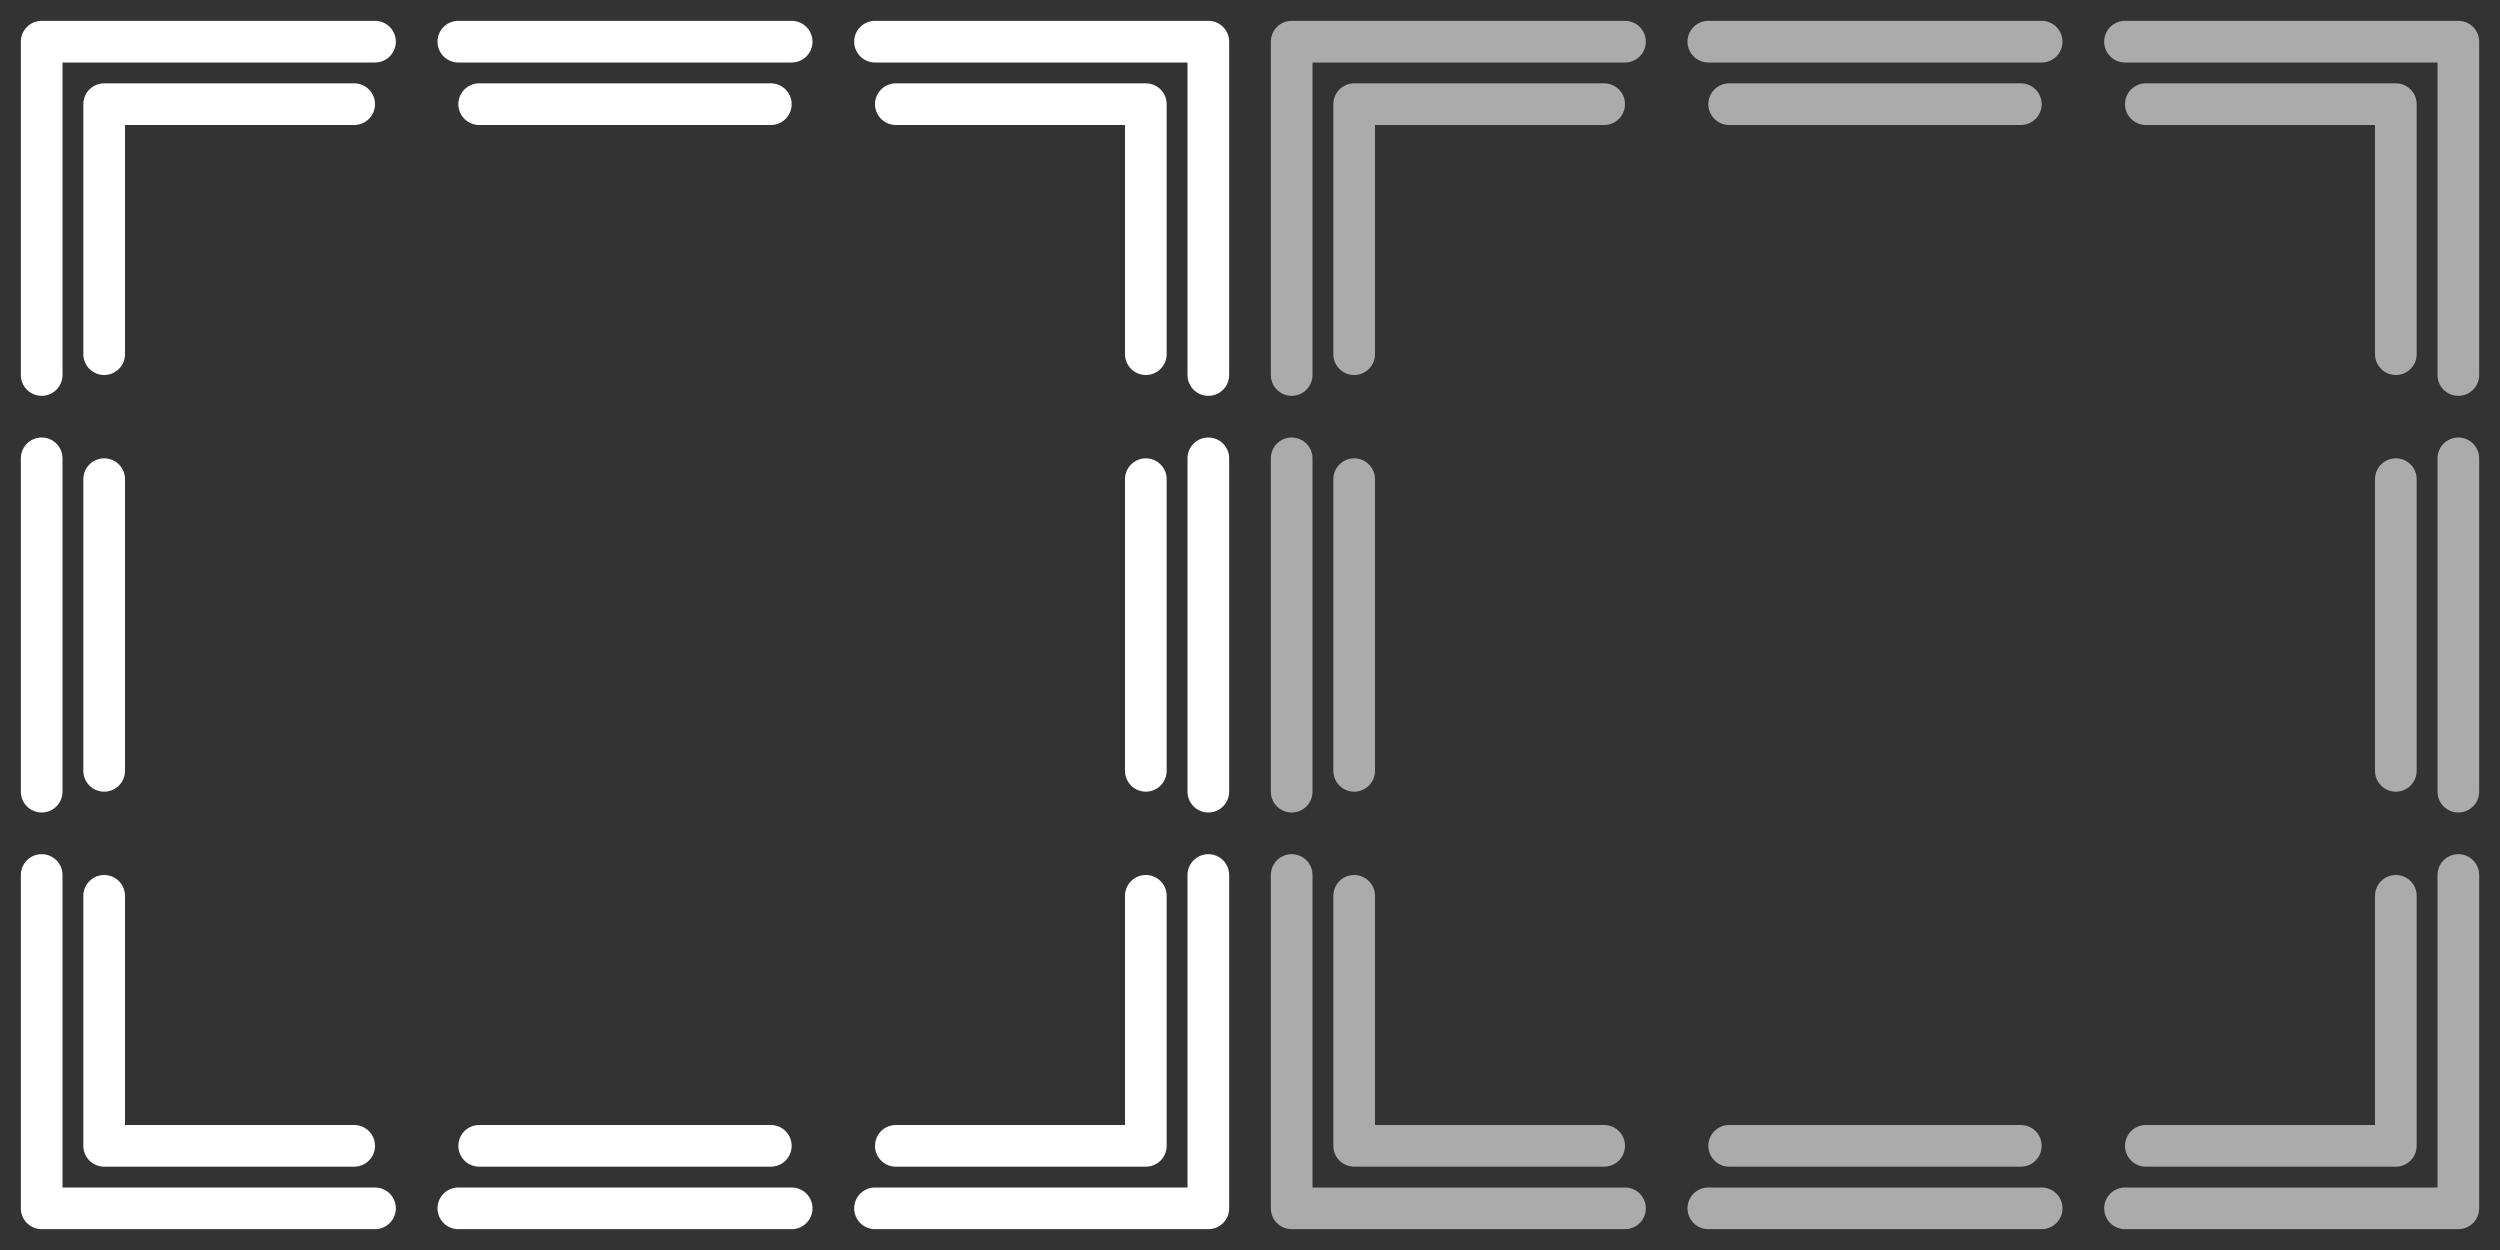 <svg id="svg8" xmlns="http://www.w3.org/2000/svg" viewBox="0 0 120 60"><rect x="0" y="0" width="120" height="60" fill="#333333" stroke="none"/><g id="layer1"><g id="g859"><path id="path851" d="M2,18V2H18" style="fill:none;stroke:#fff;stroke-linecap:round;stroke-linejoin:round;stroke-width:2px"/><path id="path855" d="M5,17V5H17" style="fill:none;stroke:#fff;stroke-linecap:round;stroke-linejoin:round;stroke-width:2px"/></g><g id="g865"><path id="path861" d="M58,18V2H42" style="fill:none;stroke:#fff;stroke-linecap:round;stroke-linejoin:round;stroke-width:2px"/><path id="path863" d="M55,17V5H43" style="fill:none;stroke:#fff;stroke-linecap:round;stroke-linejoin:round;stroke-width:2px"/></g><g id="g871"><path id="path867" d="M58,42V58H42" style="fill:none;stroke:#fff;stroke-linecap:round;stroke-linejoin:round;stroke-width:2px"/><path id="path869" d="M55,43V55H43" style="fill:none;stroke:#fff;stroke-linecap:round;stroke-linejoin:round;stroke-width:2px"/></g><g id="g877"><path id="path873" d="M2,42V58H18" style="fill:none;stroke:#fff;stroke-linecap:round;stroke-linejoin:round;stroke-width:2px"/><path id="path875" d="M5,43V55H17" style="fill:none;stroke:#fff;stroke-linecap:round;stroke-linejoin:round;stroke-width:2px"/></g><g id="g885"><path id="path879" d="M2,22V38" style="fill:none;stroke:#fff;stroke-linecap:round;stroke-miterlimit:15.118;stroke-width:2px"/><path id="path881" d="M5,23V37" style="fill:none;stroke:#fff;stroke-linecap:round;stroke-miterlimit:15.118;stroke-width:2px"/></g><g id="g891"><path id="path887" d="M58,22V38" style="fill:none;stroke:#fff;stroke-linecap:round;stroke-miterlimit:15.118;stroke-width:2px"/><path id="path889" d="M55,23V37" style="fill:none;stroke:#fff;stroke-linecap:round;stroke-miterlimit:15.118;stroke-width:2px"/></g><g id="g897"><path id="path893" d="M38,58H22" style="fill:none;stroke:#fff;stroke-linecap:round;stroke-miterlimit:15.118;stroke-width:2px"/><path id="path895" d="M37,55H23" style="fill:none;stroke:#fff;stroke-linecap:round;stroke-miterlimit:15.118;stroke-width:2px"/></g><g id="g903"><path id="path899" d="M38,2H22" style="fill:none;stroke:#fff;stroke-linecap:round;stroke-miterlimit:15.118;stroke-width:2px"/><path id="path901" d="M37,5H23" style="fill:none;stroke:#fff;stroke-linecap:round;stroke-miterlimit:15.118;stroke-width:2px"/></g><g id="g909"><path id="path905" d="M62,18V2H78" style="fill:none;stroke:#ababab;stroke-linecap:round;stroke-linejoin:round;stroke-width:2px"/><path id="path907" d="M65,17V5H77" style="fill:none;stroke:#ababab;stroke-linecap:round;stroke-linejoin:round;stroke-width:2px"/></g><g id="g915"><path id="path911" d="M118,18V2H102" style="fill:none;stroke:#ababab;stroke-linecap:round;stroke-linejoin:round;stroke-width:2px"/><path id="path913" d="M115,17V5H103" style="fill:none;stroke:#ababab;stroke-linecap:round;stroke-linejoin:round;stroke-width:2px"/></g><g id="g921"><path id="path917" d="M118,42V58H102" style="fill:none;stroke:#ababab;stroke-linecap:round;stroke-linejoin:round;stroke-width:2px"/><path id="path919" d="M115,43V55H103" style="fill:none;stroke:#ababab;stroke-linecap:round;stroke-linejoin:round;stroke-width:2px"/></g><g id="g927"><path id="path923" d="M62,42V58H78" style="fill:none;stroke:#ababab;stroke-linecap:round;stroke-linejoin:round;stroke-width:2px"/><path id="path925" d="M65,43V55H77" style="fill:none;stroke:#ababab;stroke-linecap:round;stroke-linejoin:round;stroke-width:2px"/></g><g id="g933"><path id="path929" d="M62,22V38" style="fill:none;stroke:#ababab;stroke-linecap:round;stroke-miterlimit:15.118;stroke-width:2px"/><path id="path931" d="M65,23V37" style="fill:none;stroke:#ababab;stroke-linecap:round;stroke-miterlimit:15.118;stroke-width:2px"/></g><g id="g939"><path id="path935" d="M118,22V38" style="fill:none;stroke:#ababab;stroke-linecap:round;stroke-miterlimit:15.118;stroke-width:2px"/><path id="path937" d="M115,23V37" style="fill:none;stroke:#ababab;stroke-linecap:round;stroke-miterlimit:15.118;stroke-width:2px"/></g><g id="g945"><path id="path941" d="M98,58H82" style="fill:none;stroke:#ababab;stroke-linecap:round;stroke-miterlimit:15.118;stroke-width:2px"/><path id="path943" d="M97,55H83" style="fill:none;stroke:#ababab;stroke-linecap:round;stroke-miterlimit:15.118;stroke-width:2px"/></g><g id="g951"><path id="path947" d="M98,2H82" style="fill:none;stroke:#ababab;stroke-linecap:round;stroke-miterlimit:15.118;stroke-width:2px"/><path id="path949" d="M97,5H83" style="fill:none;stroke:#ababab;stroke-linecap:round;stroke-miterlimit:15.118;stroke-width:2px"/></g></g></svg>